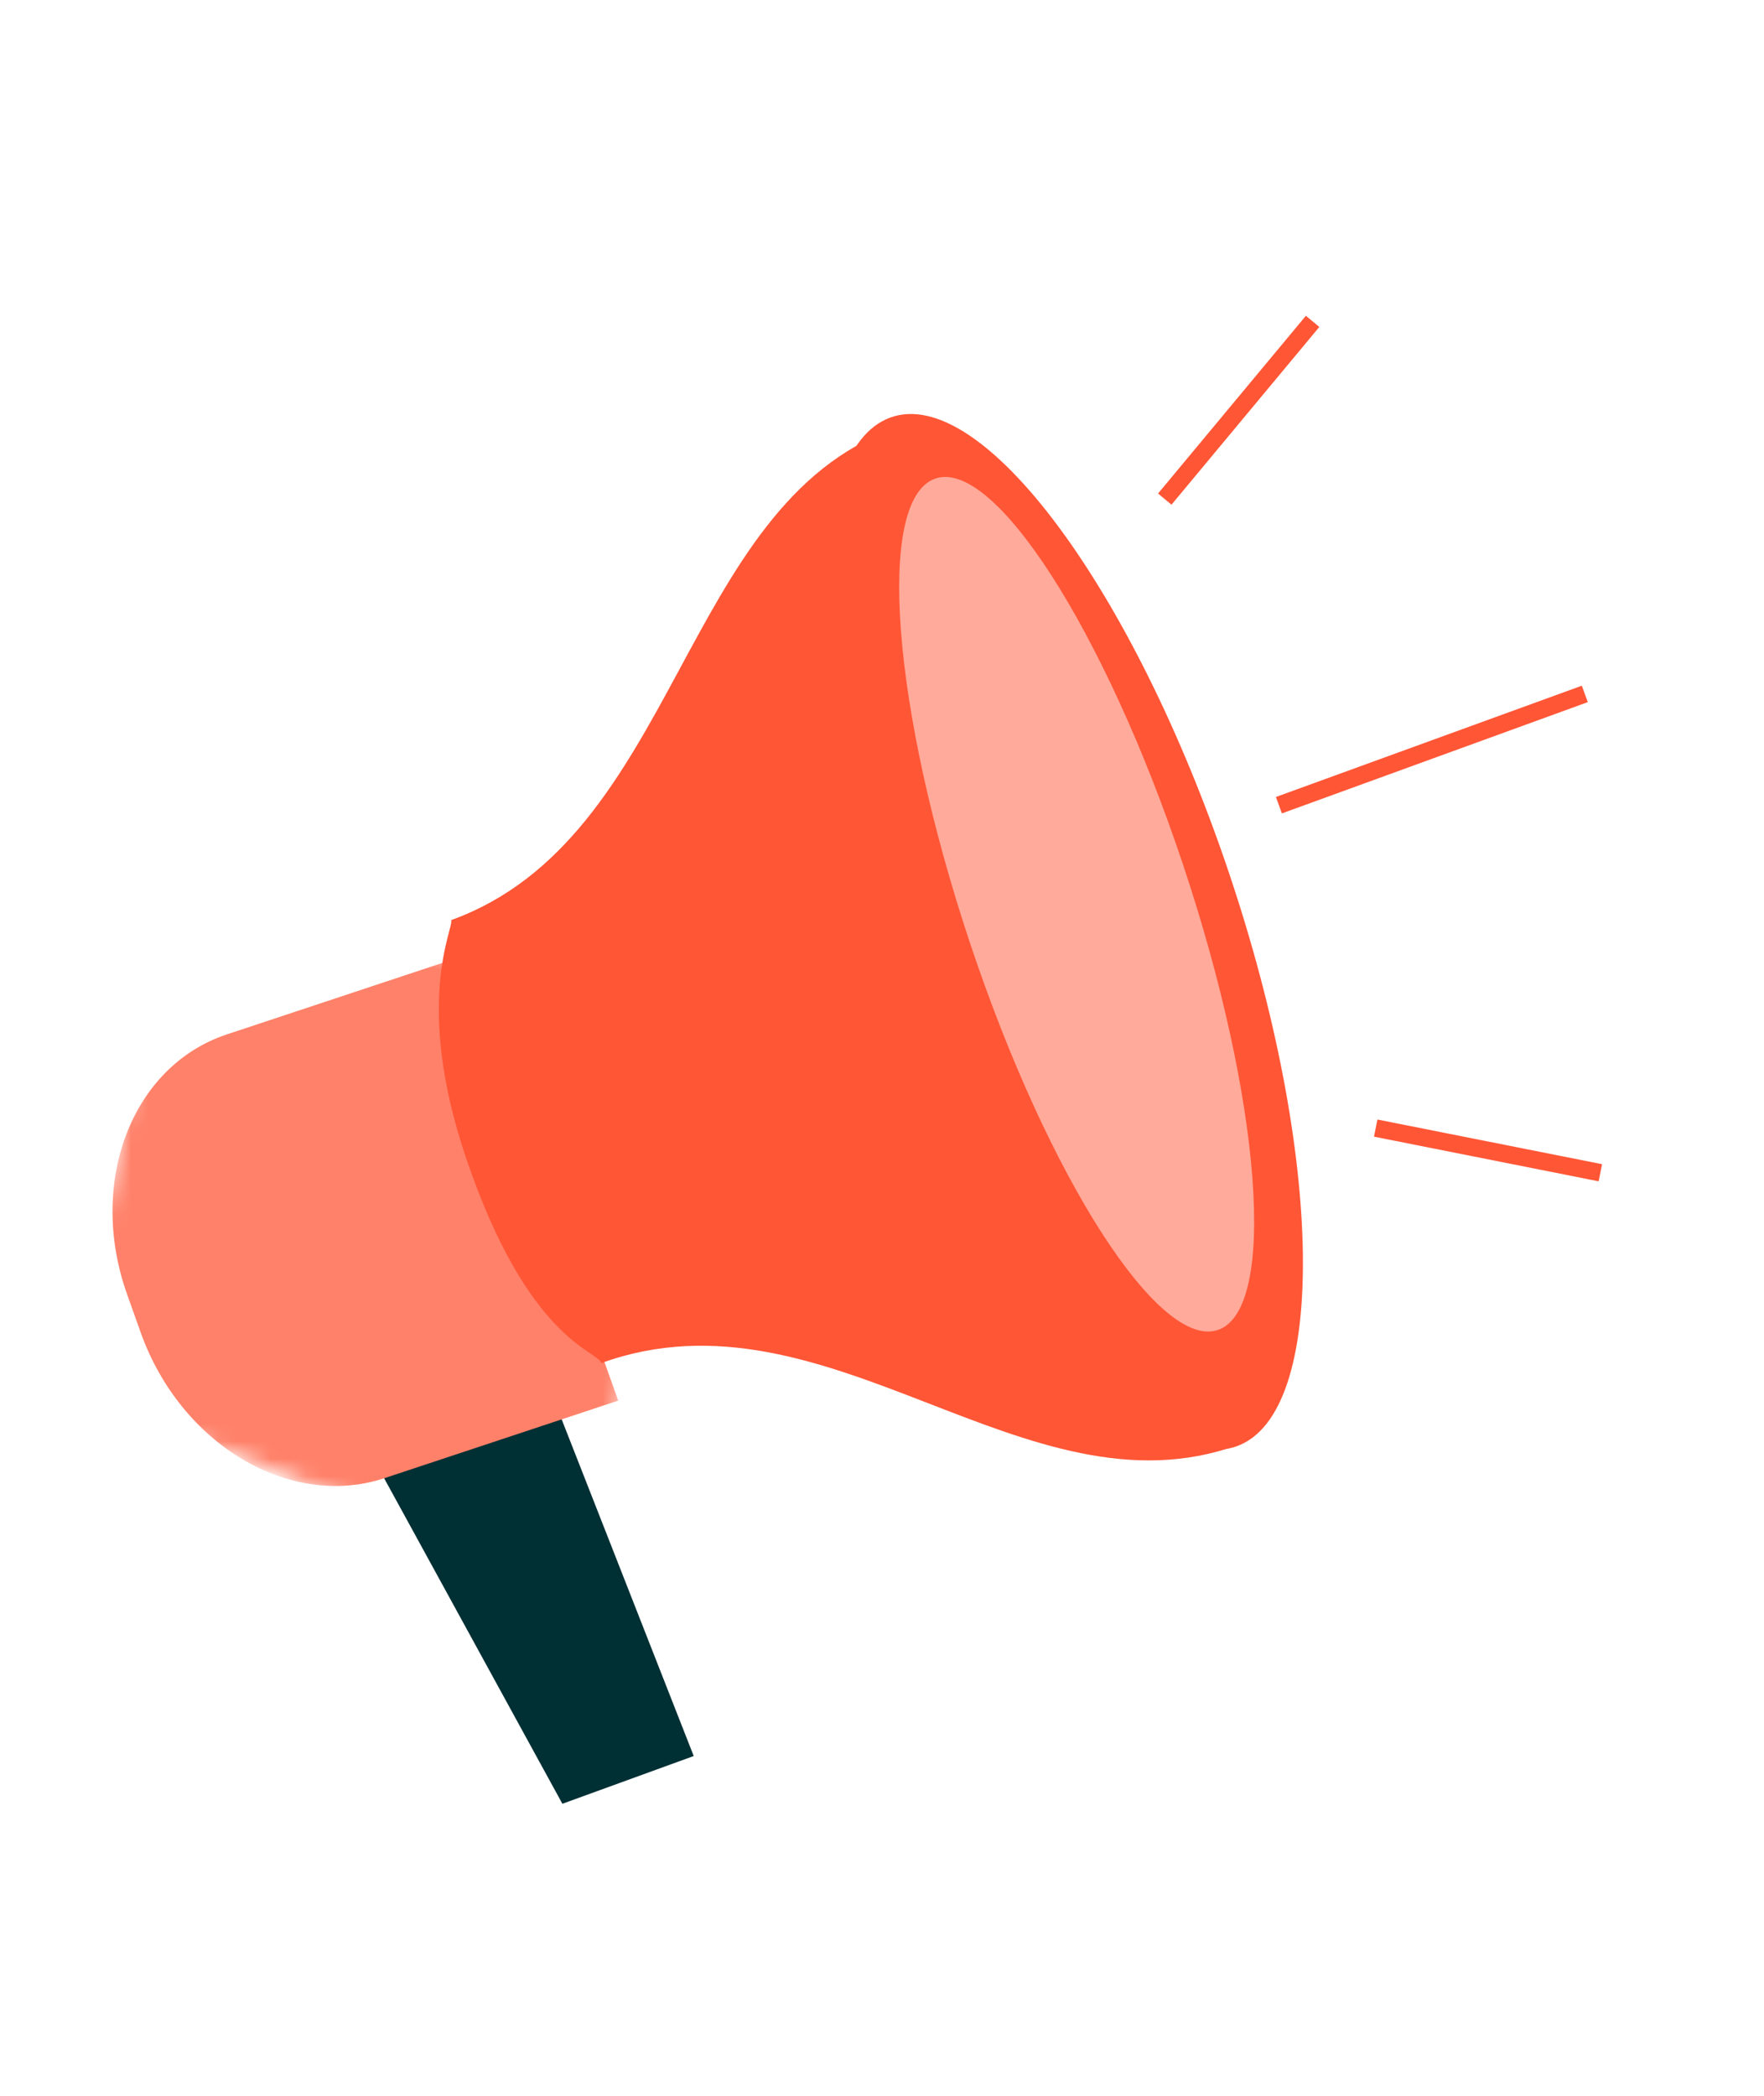 <svg width="101" height="120" viewBox="0 0 101 120" fill="none" xmlns="http://www.w3.org/2000/svg">
<path fill-rule="evenodd" clip-rule="evenodd" d="M19.985 80.956L32.2 103.259L39.72 100.526L30.718 77.581L19.985 80.956Z" fill="#002F34"/>
<mask id="mask0_40_2009" style="mask-type:alpha" maskUnits="userSpaceOnUse" x="4" y="48" width="36" height="44">
<path d="M10.201 48.592L39.516 60.192L33.349 91.184L4.033 79.585L10.201 48.592Z" fill="white"/>
</mask>
<g mask="url(#mask0_40_2009)">
<path fill-rule="evenodd" clip-rule="evenodd" d="M22.024 84.616L35.396 80.18L26.355 54.782L12.985 59.217C7.55 61.021 4.994 67.681 7.277 74.094L8.051 76.268C10.333 82.681 16.59 86.418 22.025 84.615" fill="#FF8169"/>
</g>
<path fill-rule="evenodd" clip-rule="evenodd" d="M70.346 49.906C75.827 66.167 76.041 80.889 70.822 82.788C65.606 84.689 56.933 73.047 51.452 56.786C45.973 40.525 45.759 25.803 50.976 23.903C56.193 22.003 64.865 33.645 70.346 49.906Z" fill="#FF5636"/>
<path fill-rule="evenodd" clip-rule="evenodd" d="M25.834 52.67C25.994 53.142 23.657 57.363 26.692 66.313C30.234 76.754 34.187 77.302 34.434 78.028C47.44 73.331 58.709 87.12 70.876 82.726L60.928 53.391L58.568 46.431L51.149 24.553C38.98 28.947 38.839 47.975 25.834 52.671" fill="#FF5636"/>
<path fill-rule="evenodd" clip-rule="evenodd" d="M67.743 49.516C72.232 62.967 73.142 74.878 69.775 76.12C66.407 77.364 60.038 67.464 55.549 54.014C51.059 40.563 50.15 28.651 53.517 27.409C56.885 26.167 63.254 36.065 67.743 49.516Z" fill="#FFAA9A"/>
<path d="M78.768 64.579L91.63 67.136M73.225 46.094L90.74 39.724L73.225 46.094ZM66.69 28.572L75.155 18.397L66.69 28.572Z" stroke="#FF5636"/>
</svg>
